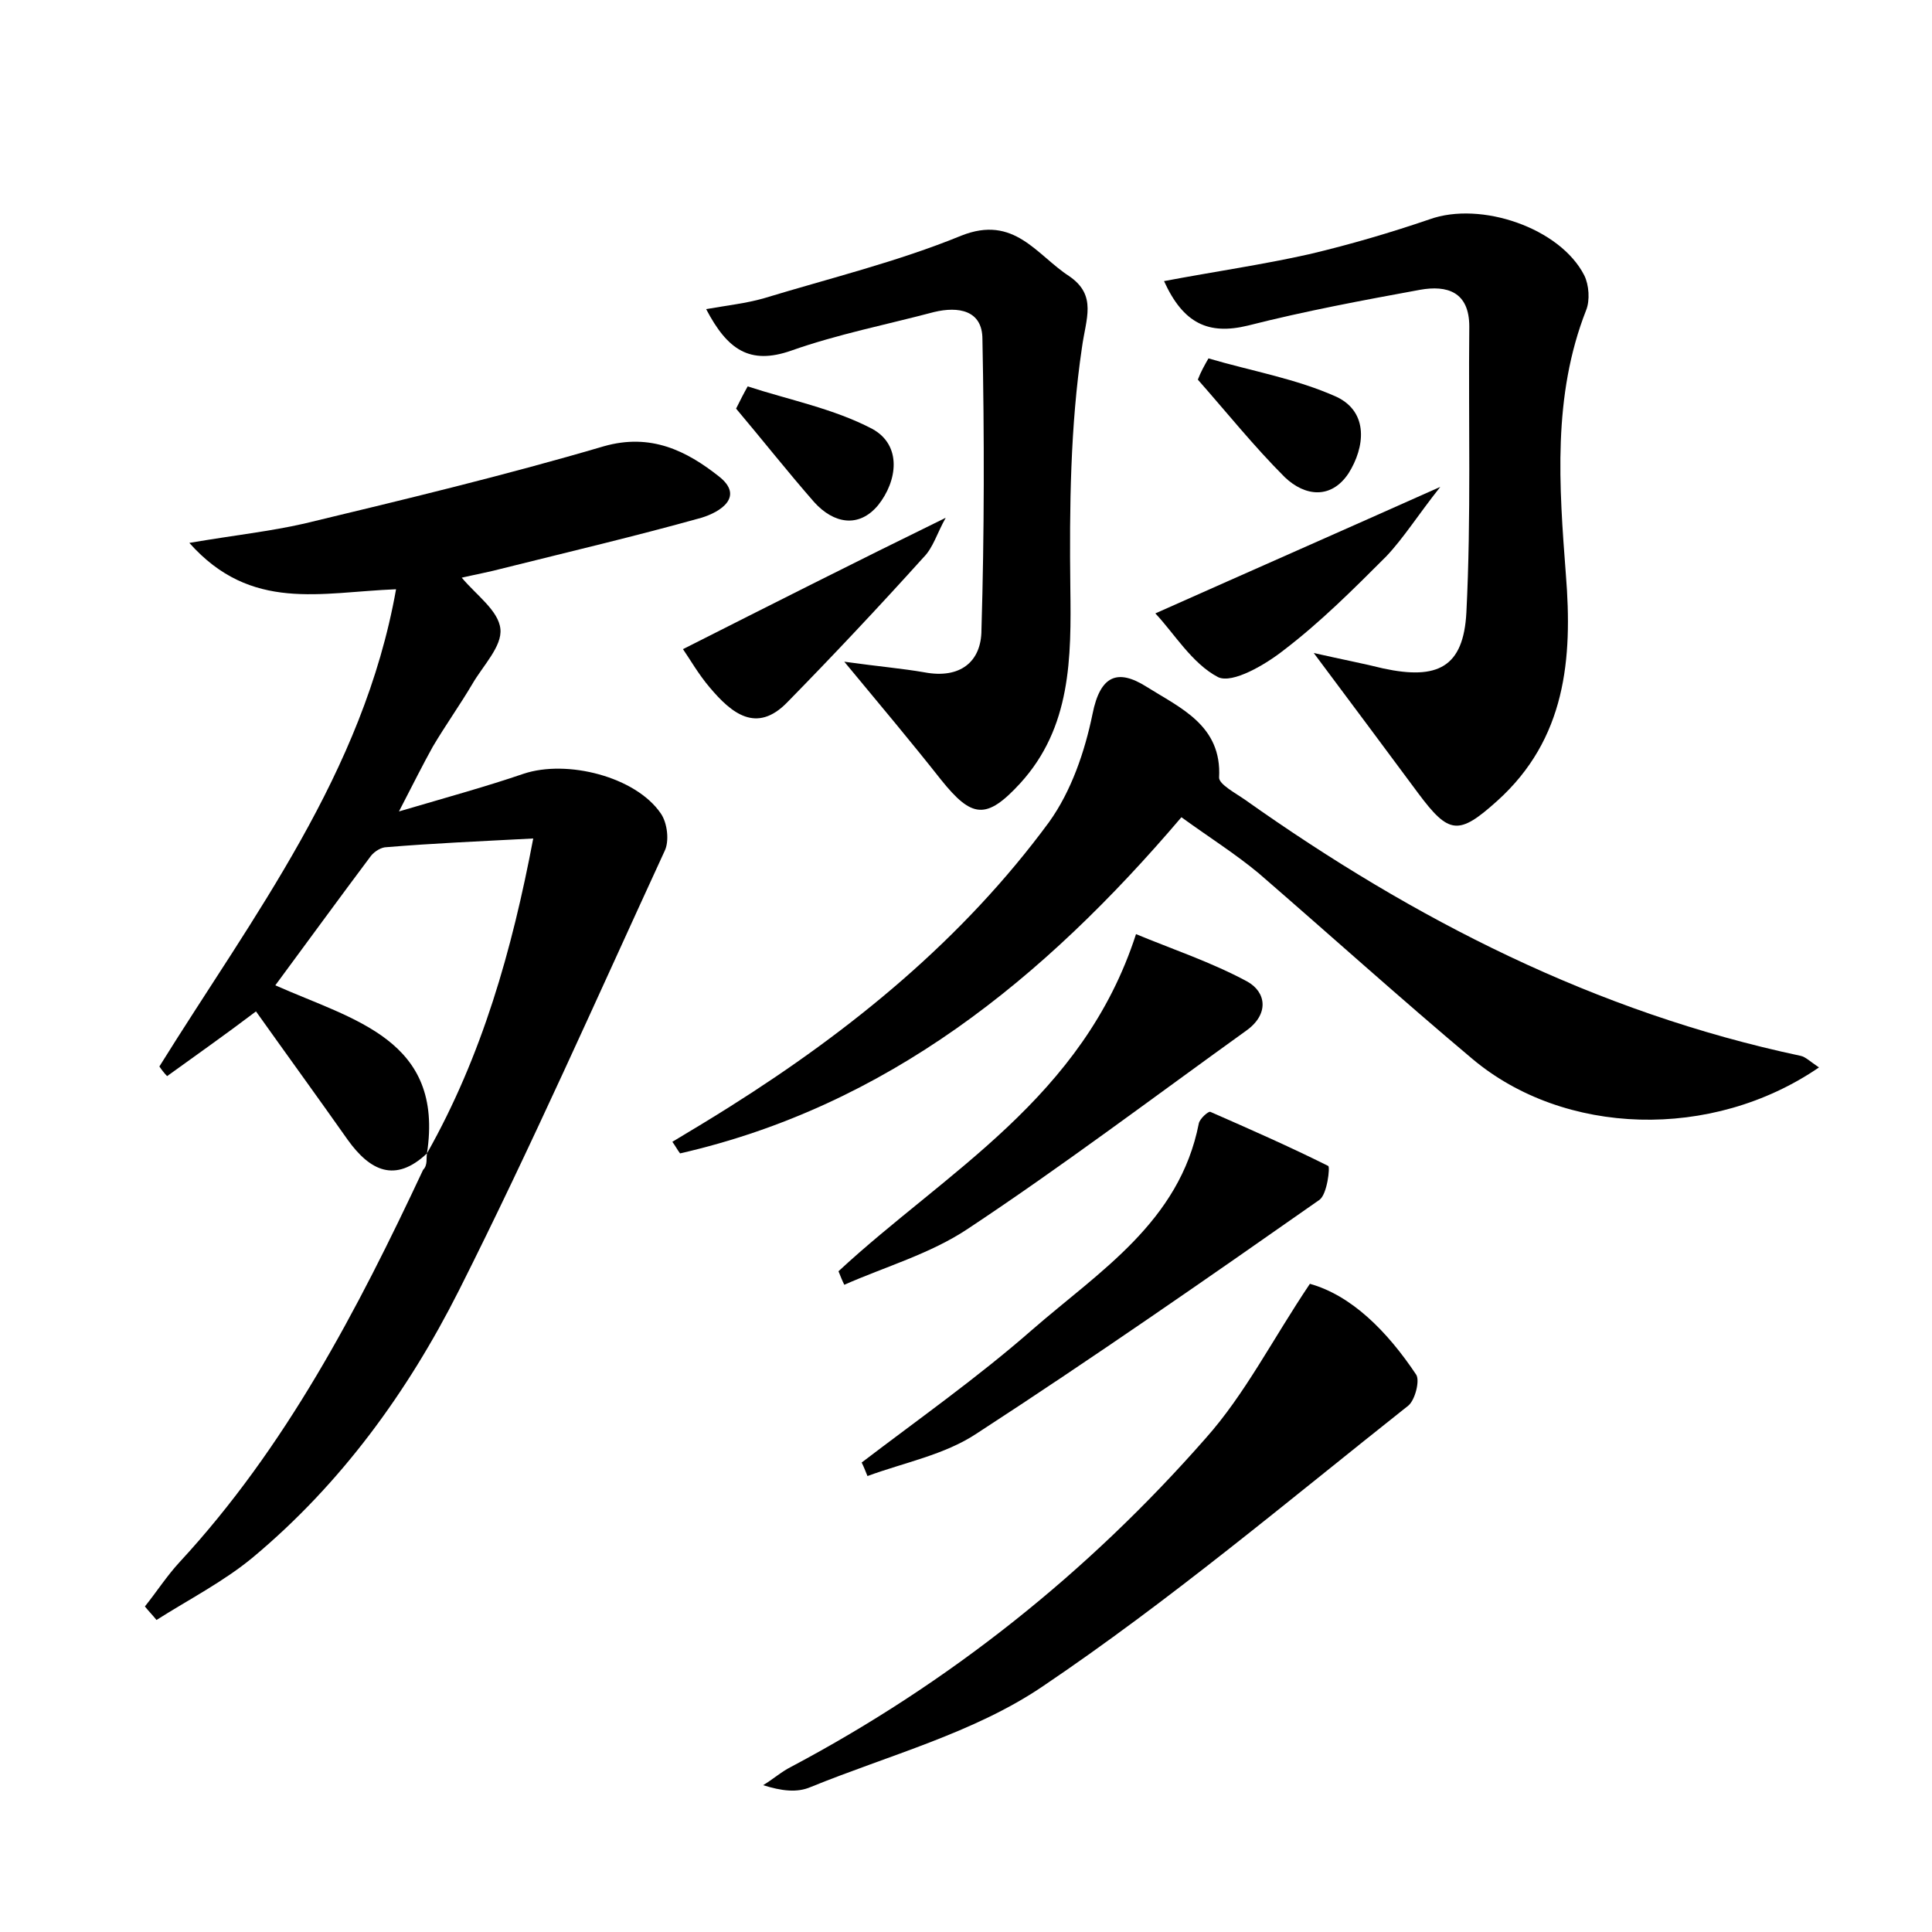 <?xml version="1.0" encoding="utf-8"?>
<!-- Generator: Adobe Illustrator 22.0.0, SVG Export Plug-In . SVG Version: 6.00 Build 0)  -->
<svg version="1.1" id="图层_1" xmlns="http://www.w3.org/2000/svg" xmlns:xlink="http://www.w3.org/1999/xlink" x="0px" y="0px"
	 viewBox="0 0 200 200" style="enable-background:new 0 0 200 200;" xml:space="preserve">
<style type="text/css">
	.st0{fill:#FFFFFF;}
</style>
<g>
	
	<path d="M44.2,119.4c-3.3,3.1-5.9,1.8-8.2-1.4c-3.1-4.4-6.3-8.8-9.5-13.3c-3.3,2.5-6.3,4.6-9.2,6.7c-0.3-0.3-0.6-0.7-0.8-1
		C26.2,94.8,37.6,80.1,41,61c-7.8,0.3-15,2.4-21.4-4.8c4.7-0.8,8.4-1.2,11.9-2c10.4-2.5,20.8-5,31-8c4.9-1.4,8.6,0.5,11.9,3.1
		c2.7,2.1,0.2,3.7-1.8,4.3c-6.8,1.9-13.6,3.5-20.4,5.2c-1.5,0.4-3.1,0.7-4.4,1c1.5,1.8,3.8,3.4,4,5.3c0.2,1.8-1.8,3.8-2.9,5.7
		c-1.3,2.2-2.8,4.3-4.1,6.5c-1,1.8-1.9,3.6-3.5,6.7c5.1-1.5,9.1-2.6,12.9-3.9c4.5-1.5,11.6,0.3,14.2,4.1c0.7,1,0.9,2.9,0.4,3.9
		c-7,15.2-13.8,30.6-21.3,45.5c-5.3,10.5-12.2,20-21.3,27.6c-3,2.5-6.7,4.4-10,6.5c-0.4-0.5-0.8-0.9-1.2-1.4
		c1.2-1.5,2.3-3.2,3.6-4.6c11-11.9,18.4-26.1,25.2-40.6C44.3,120.6,44.1,119.9,44.2,119.4c5.7-10.1,8.8-21,11-32.6
		c-5.7,0.3-10.4,0.5-15.2,0.9c-0.5,0-1.2,0.4-1.6,0.9c-3.3,4.4-6.5,8.8-9.9,13.4C36.6,105.6,46,107.6,44.2,119.4z"/>
	<path d="M188.3,110.5c-11.1,7.6-26.4,7.1-35.9-0.9c-7.5-6.3-14.7-12.8-22.1-19.2c-2.4-2-5.1-3.7-8-5.8
		c-14.3,16.8-30.5,29.9-51.9,34.8c-0.3-0.4-0.5-0.8-0.8-1.2c2-1.2,4-2.4,5.9-3.6c12.7-8,24.2-17.4,33.1-29.5
		c2.3-3.2,3.7-7.3,4.5-11.2c0.8-4,2.6-4.7,5.6-2.8c3.5,2.2,7.8,4,7.5,9.4c0,0.7,1.7,1.6,2.7,2.3c17.5,12.4,36.3,22,57.5,26.5
		C186.9,109.4,187.4,109.9,188.3,110.5z"/>
	<path d="M136,67.6c3.1,0.7,5.2,1.1,7.2,1.6c5.6,1.2,8.3-0.1,8.6-5.8c0.5-9.9,0.2-19.8,0.3-29.6c0-3.6-2.3-4.3-5.1-3.8
		c-6,1.1-11.9,2.2-17.8,3.7c-4.1,1-6.7-0.2-8.7-4.6c5.3-1,10.2-1.7,15.1-2.8c4.2-1,8.3-2.2,12.4-3.6c5.3-1.9,13.5,0.9,16,5.8
		c0.5,1,0.6,2.6,0.2,3.6c-3.5,8.9-2.8,18.2-2.1,27.4c0.7,8.7,0,17-7.1,23.4c-4,3.6-5,3.5-8.2-0.8C143.4,77.5,140.1,73.1,136,67.6z"
		/>
	<path d="M87.4,68.5c3.6,0.5,6,0.7,8.3,1.1c3.7,0.7,5.9-1.1,5.9-4.4c0.3-10,0.3-20.1,0.1-30.1c0-3-2.5-3.4-5-2.8
		c-4.9,1.3-10,2.3-14.8,4c-4.3,1.5-6.6-0.1-8.8-4.3c2.3-0.4,4.1-0.6,5.9-1.1c6.9-2.1,13.9-3.8,20.5-6.5c5.5-2.2,7.8,2,11.2,4.2
		c2.9,2,1.7,4.4,1.3,7.4c-1.2,8.1-1.3,16.5-1.2,24.8c0.1,7.3,0.1,14.5-5.2,20.3c-3.5,3.8-5,3.6-8.2-0.4
		C94.4,76.9,91.3,73.2,87.4,68.5z"/>
	<path d="M135.6,132.9c4.3,1.2,8,4.9,11,9.4c0.4,0.6-0.1,2.6-0.8,3.2c-12.5,9.9-24.7,20.2-37.9,29.1c-7.1,4.8-15.9,7.1-24,10.4
		c-1.4,0.6-3,0.4-4.9-0.2c1-0.6,1.9-1.4,2.9-1.9c16.4-8.7,30.7-20.1,42.9-34C128.9,144.3,131.7,138.7,135.6,132.9z"/>
	<path d="M89.2,151.4c5.9-4.5,12-8.8,17.6-13.7c7-6.1,15.3-11.2,17.3-21.4c0.1-0.5,1-1.3,1.2-1.2c4.1,1.8,8.2,3.6,12.2,5.6
		c0.2,0.1-0.1,2.9-0.9,3.5c-11.7,8.2-23.5,16.4-35.5,24.2c-3.3,2.2-7.5,3-11.3,4.4C89.6,152.3,89.4,151.8,89.2,151.4z"/>
	<path d="M86.8,131.6c11.1-10.3,25.3-17.9,30.8-34.9c3.6,1.5,7.8,2.9,11.5,4.9c2,1.1,2.3,3.4-0.1,5.1c-9.6,6.9-19,14-28.8,20.5
		c-3.9,2.6-8.5,3.9-12.8,5.8C87.2,132.6,87,132.1,86.8,131.6z"/>
	<path d="M97.9,53.6c-0.9,1.6-1.3,3.1-2.3,4.1c-4.6,5.1-9.3,10.1-14.1,15c-3.2,3.3-5.8,1.1-8-1.5c-1.2-1.4-2.1-3-2.8-4
		C79.8,62.6,88.5,58.2,97.9,53.6z"/>
	<path d="M119.6,63.5c10.1-4.5,19.2-8.5,29.5-13.1c-2.3,2.9-3.8,5.3-5.6,7.2c-3.4,3.4-6.8,6.8-10.6,9.7c-1.9,1.5-5.3,3.5-6.8,2.8
		C123.4,68.7,121.5,65.5,119.6,63.5z"/>
	<path d="M125.1,37.1c4.4,1.3,9.1,2.1,13.3,4c3.3,1.6,2.9,5.2,1.2,7.9c-1.8,2.7-4.5,2.4-6.6,0.4c-3.2-3.2-6-6.7-9-10.1
		C124.3,38.5,124.7,37.8,125.1,37.1z"/>
	<path d="M77.4,40c4.3,1.4,8.9,2.3,12.9,4.4c3.1,1.7,2.6,5.4,0.6,7.9c-2,2.4-4.6,1.9-6.6-0.3c-2.8-3.2-5.4-6.5-8.1-9.7
		C76.6,41.5,77,40.7,77.4,40z"/>
	
</g>
</svg>
